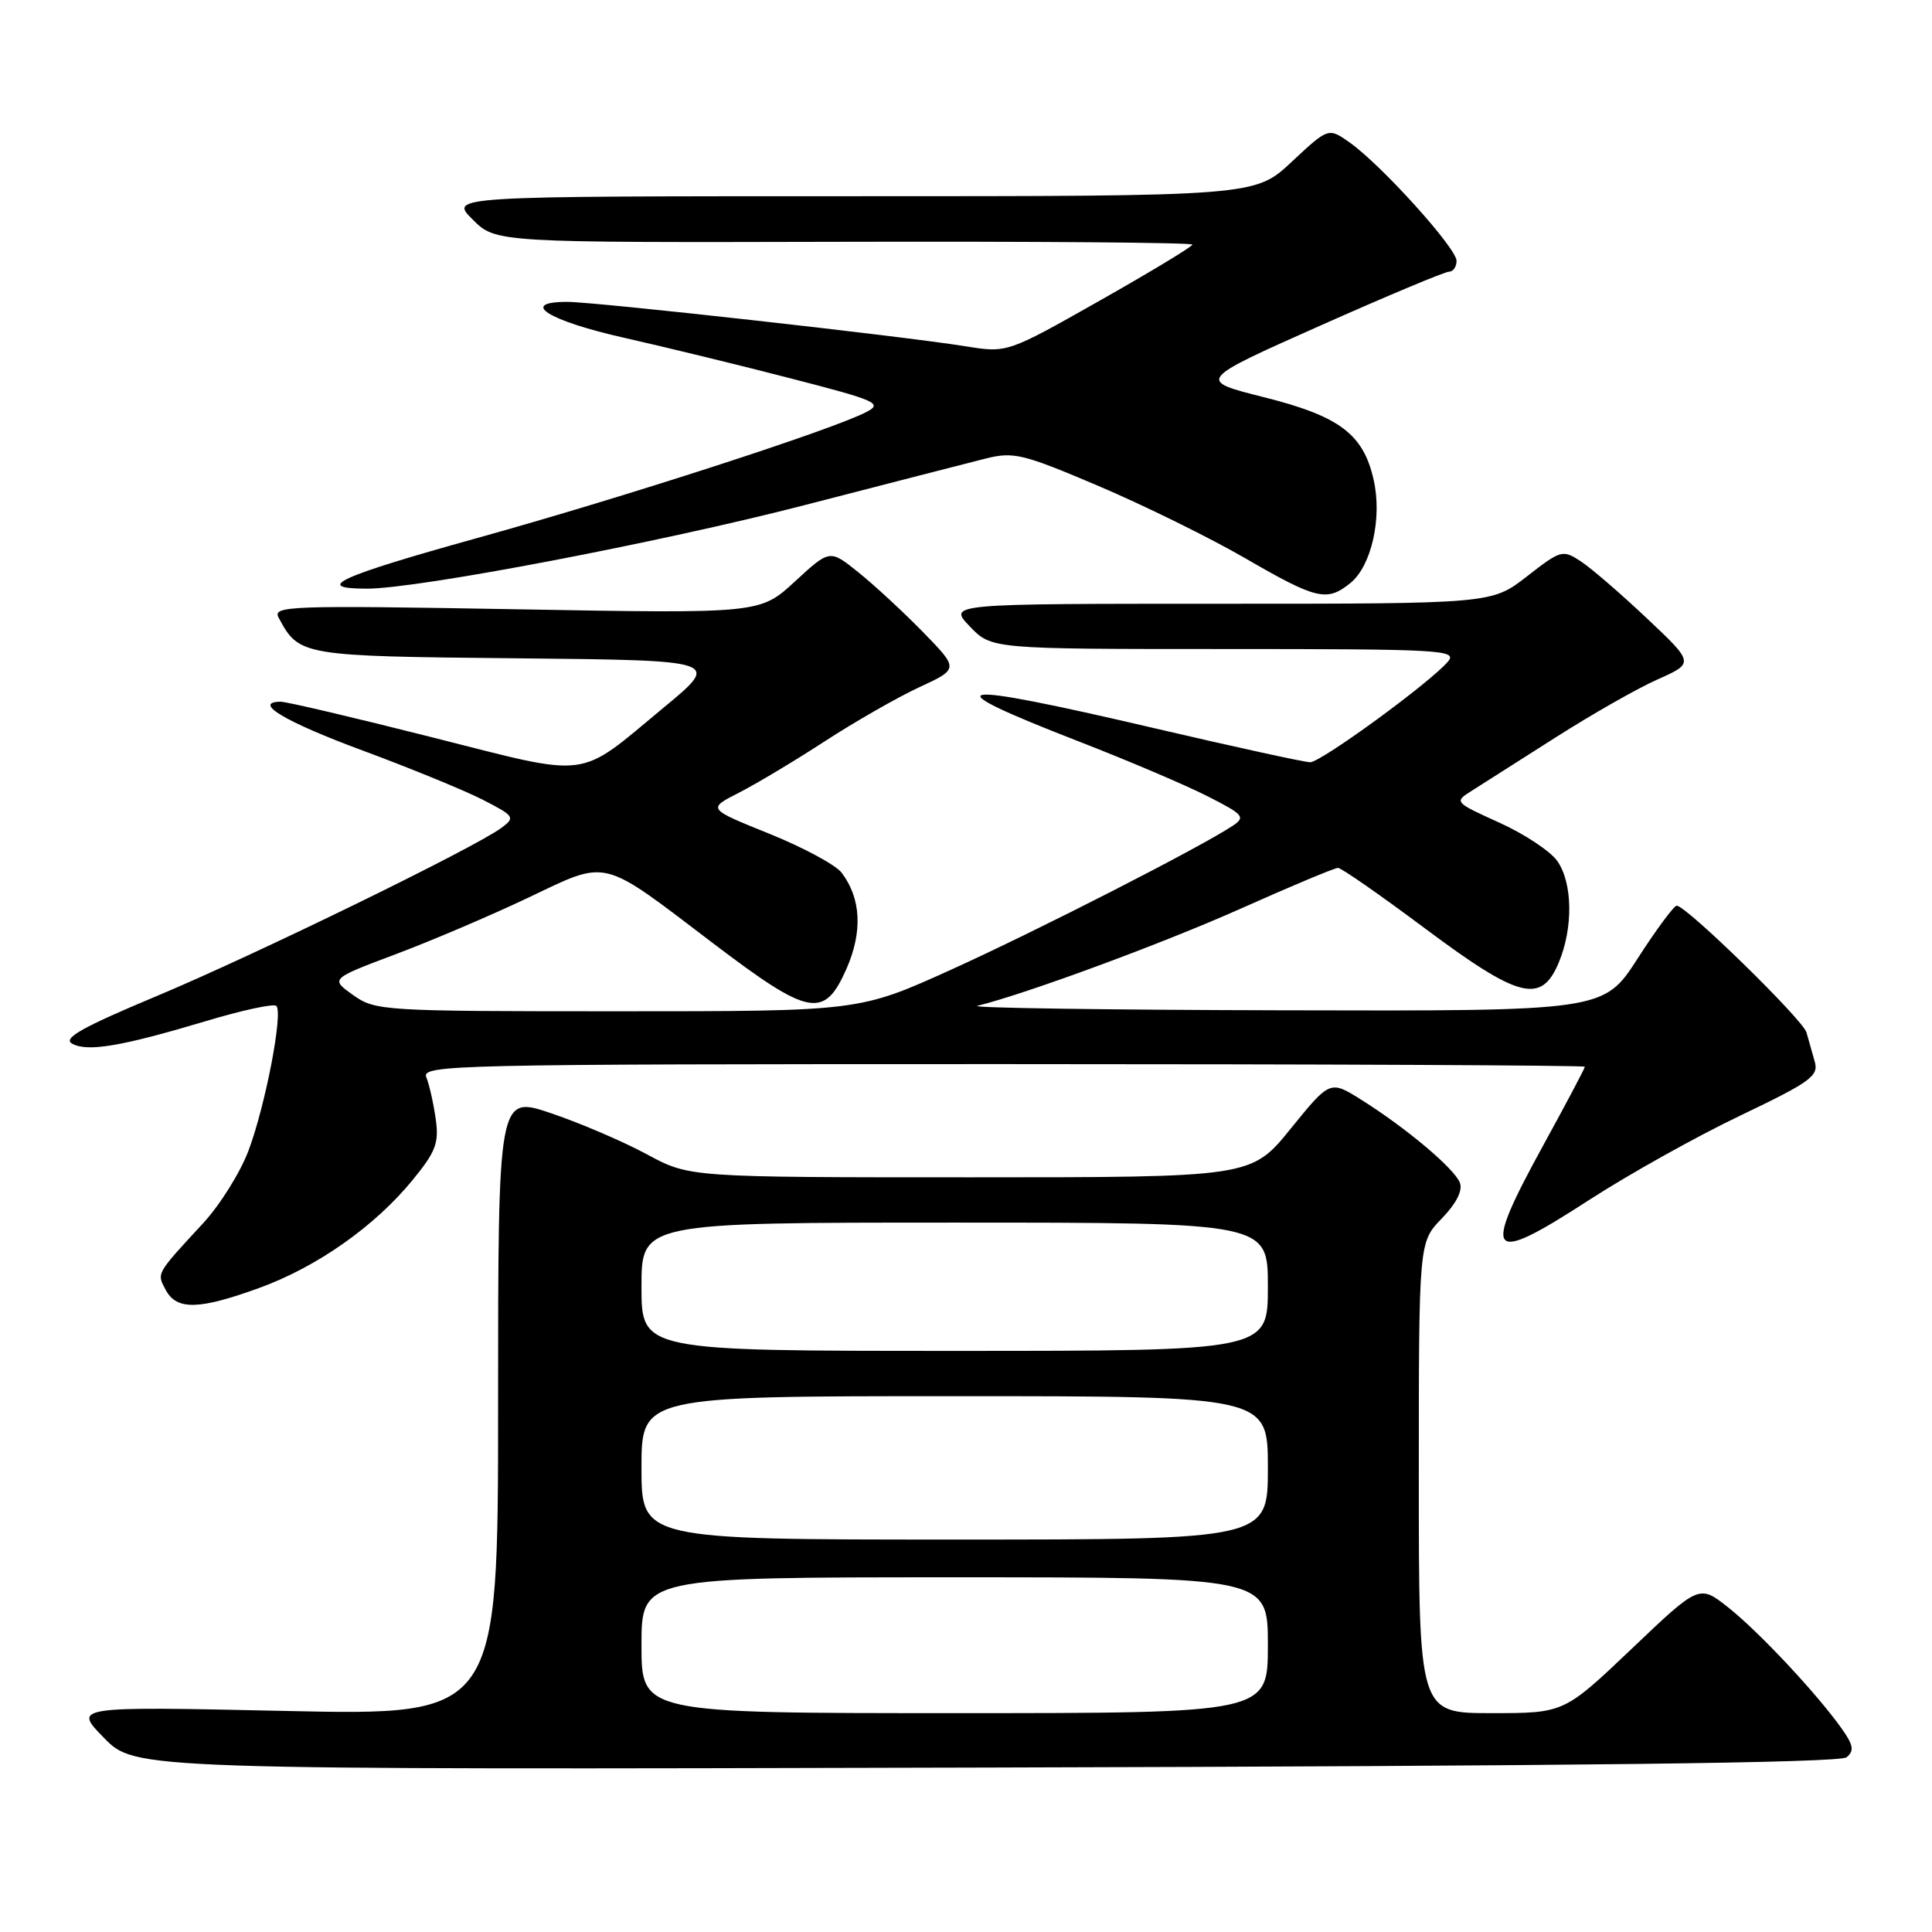 <?xml version="1.0" encoding="UTF-8" standalone="no"?>
<!DOCTYPE svg PUBLIC "-//W3C//DTD SVG 1.1//EN" "http://www.w3.org/Graphics/SVG/1.1/DTD/svg11.dtd" >
<svg xmlns="http://www.w3.org/2000/svg" xmlns:xlink="http://www.w3.org/1999/xlink" version="1.1" viewBox="0 0 256 256">
 <g >
 <path fill="currentColor"
d=" M 244.68 232.85 C 245.72 231.99 245.59 231.24 244.03 229.04 C 240.72 224.39 233.07 216.22 229.02 213.01 C 225.15 209.95 225.15 209.95 216.20 218.48 C 207.24 227.00 207.24 227.00 197.62 227.00 C 188.00 227.00 188.00 227.00 188.00 195.80 C 188.00 164.60 188.00 164.60 191.03 161.47 C 192.97 159.47 193.84 157.75 193.44 156.72 C 192.72 154.84 186.33 149.46 180.37 145.72 C 176.24 143.13 176.24 143.13 171.02 149.56 C 165.80 156.00 165.80 156.00 128.58 156.00 C 91.36 156.00 91.36 156.00 85.75 152.97 C 82.67 151.30 76.97 148.85 73.08 147.53 C 66.00 145.12 66.00 145.12 66.00 186.22 C 66.00 227.32 66.00 227.32 37.84 226.71 C 9.68 226.10 9.68 226.10 13.80 230.30 C 17.92 234.50 17.92 234.50 130.66 234.21 C 208.98 234.01 243.79 233.59 244.68 232.85 Z  M 34.35 170.66 C 41.98 167.89 49.62 162.52 54.64 156.40 C 57.76 152.59 58.19 151.46 57.73 148.24 C 57.44 146.18 56.88 143.71 56.49 142.75 C 55.82 141.09 59.86 141.00 132.89 141.00 C 175.30 141.00 210.00 141.16 210.00 141.35 C 210.00 141.55 207.53 146.22 204.50 151.74 C 196.28 166.73 197.11 167.73 210.59 158.99 C 215.83 155.60 224.83 150.57 230.60 147.82 C 239.93 143.35 241.01 142.58 240.46 140.66 C 240.12 139.47 239.63 137.74 239.37 136.81 C 238.90 135.11 223.42 119.99 222.17 120.01 C 221.80 120.02 219.47 123.16 217.00 127.00 C 212.50 133.98 212.50 133.98 170.00 133.87 C 146.62 133.82 128.40 133.55 129.50 133.28 C 136.00 131.68 154.18 124.97 164.49 120.36 C 171.09 117.41 176.85 115.00 177.29 115.00 C 177.73 115.00 182.90 118.60 188.79 123.00 C 201.30 132.34 204.23 133.09 206.55 127.53 C 208.47 122.93 208.39 117.00 206.35 114.09 C 205.45 112.80 202.00 110.51 198.68 109.01 C 192.65 106.27 192.65 106.27 195.08 104.74 C 196.41 103.90 201.38 100.74 206.13 97.71 C 210.88 94.68 216.95 91.22 219.63 90.03 C 224.50 87.86 224.50 87.86 218.24 81.95 C 214.80 78.70 210.86 75.30 209.48 74.39 C 207.05 72.80 206.83 72.87 202.32 76.38 C 197.67 80.00 197.67 80.00 161.65 80.00 C 125.63 80.00 125.63 80.00 128.50 83.00 C 131.37 86.00 131.37 86.00 162.31 86.00 C 190.89 86.00 193.14 86.12 191.88 87.64 C 189.64 90.34 175.05 101.00 173.60 101.00 C 172.86 101.00 163.59 98.97 153.00 96.50 C 125.48 90.07 123.04 90.52 143.11 98.31 C 149.49 100.79 157.08 104.02 159.97 105.49 C 164.77 107.92 165.07 108.26 163.37 109.40 C 159.22 112.19 137.38 123.35 125.98 128.51 C 113.84 134.00 113.84 134.00 81.83 134.00 C 50.67 134.00 49.73 133.94 46.79 131.85 C 43.77 129.70 43.77 129.70 52.40 126.45 C 57.15 124.67 65.07 121.29 70.01 118.94 C 80.69 113.87 79.45 113.56 94.41 124.93 C 107.24 134.68 109.20 135.06 112.15 128.40 C 114.32 123.48 114.11 119.05 111.52 115.64 C 110.75 114.61 106.43 112.29 101.93 110.47 C 93.74 107.17 93.74 107.17 97.87 105.06 C 100.14 103.91 105.28 100.83 109.28 98.23 C 113.28 95.63 118.92 92.40 121.81 91.06 C 127.06 88.63 127.06 88.63 122.28 83.73 C 119.65 81.04 115.80 77.48 113.72 75.82 C 109.95 72.79 109.95 72.79 105.33 77.05 C 100.71 81.31 100.71 81.31 68.36 80.73 C 38.27 80.20 36.08 80.28 36.92 81.84 C 39.63 86.91 39.87 86.95 68.56 87.23 C 95.50 87.50 95.50 87.50 88.00 93.71 C 76.32 103.39 78.62 103.09 57.19 97.68 C 46.91 95.08 37.90 92.96 37.17 92.98 C 33.41 93.04 37.77 95.64 48.03 99.44 C 54.34 101.78 61.50 104.71 63.95 105.96 C 68.18 108.13 68.30 108.31 66.45 109.69 C 62.92 112.32 33.74 126.56 20.70 132.01 C 10.93 136.10 8.29 137.58 9.54 138.28 C 11.57 139.42 16.05 138.66 27.26 135.31 C 32.07 133.86 36.29 132.95 36.62 133.29 C 37.53 134.20 35.18 146.44 32.94 152.43 C 31.86 155.33 29.14 159.68 26.90 162.10 C 20.62 168.90 20.75 168.67 21.97 170.94 C 23.41 173.63 26.37 173.56 34.35 170.66 Z  M 178.94 77.25 C 181.72 74.99 183.16 68.65 182.02 63.60 C 180.66 57.52 177.51 55.15 167.47 52.63 C 158.63 50.41 158.63 50.41 174.82 43.20 C 183.72 39.24 191.45 36.00 192.00 36.00 C 192.55 36.00 193.00 35.35 193.00 34.56 C 193.00 32.89 183.10 21.92 178.89 18.92 C 176.03 16.89 176.03 16.89 171.16 21.44 C 166.29 26.00 166.29 26.00 112.92 26.00 C 59.54 26.00 59.54 26.00 62.62 29.08 C 65.69 32.15 65.69 32.15 111.85 32.04 C 137.23 31.98 158.00 32.14 158.00 32.41 C 158.00 32.67 152.48 36.01 145.73 39.83 C 133.47 46.77 133.47 46.77 127.98 45.89 C 119.55 44.53 78.92 40.00 75.17 40.00 C 68.71 40.00 72.58 42.47 82.58 44.73 C 88.04 45.96 98.06 48.40 104.85 50.16 C 116.19 53.08 117.00 53.45 114.79 54.60 C 110.34 56.93 82.61 65.91 63.24 71.29 C 44.83 76.41 41.36 78.00 48.64 78.00 C 55.40 78.00 87.46 71.88 106.66 66.92 C 117.57 64.10 128.33 61.33 130.57 60.77 C 134.31 59.83 135.50 60.12 145.57 64.40 C 151.58 66.96 160.32 71.26 165.00 73.97 C 174.46 79.45 175.83 79.77 178.94 77.25 Z  M 85.00 218.00 C 85.00 209.00 85.00 209.00 126.50 209.00 C 168.00 209.00 168.00 209.00 168.00 218.00 C 168.00 227.00 168.00 227.00 126.50 227.00 C 85.00 227.00 85.00 227.00 85.00 218.00 Z  M 85.00 194.50 C 85.00 185.00 85.00 185.00 126.50 185.00 C 168.00 185.00 168.00 185.00 168.00 194.50 C 168.00 204.00 168.00 204.00 126.50 204.00 C 85.00 204.00 85.00 204.00 85.00 194.50 Z  M 85.00 170.50 C 85.00 162.00 85.00 162.00 126.50 162.00 C 168.00 162.00 168.00 162.00 168.00 170.50 C 168.00 179.00 168.00 179.00 126.50 179.00 C 85.00 179.00 85.00 179.00 85.00 170.50 Z "/>
</g>
</svg>